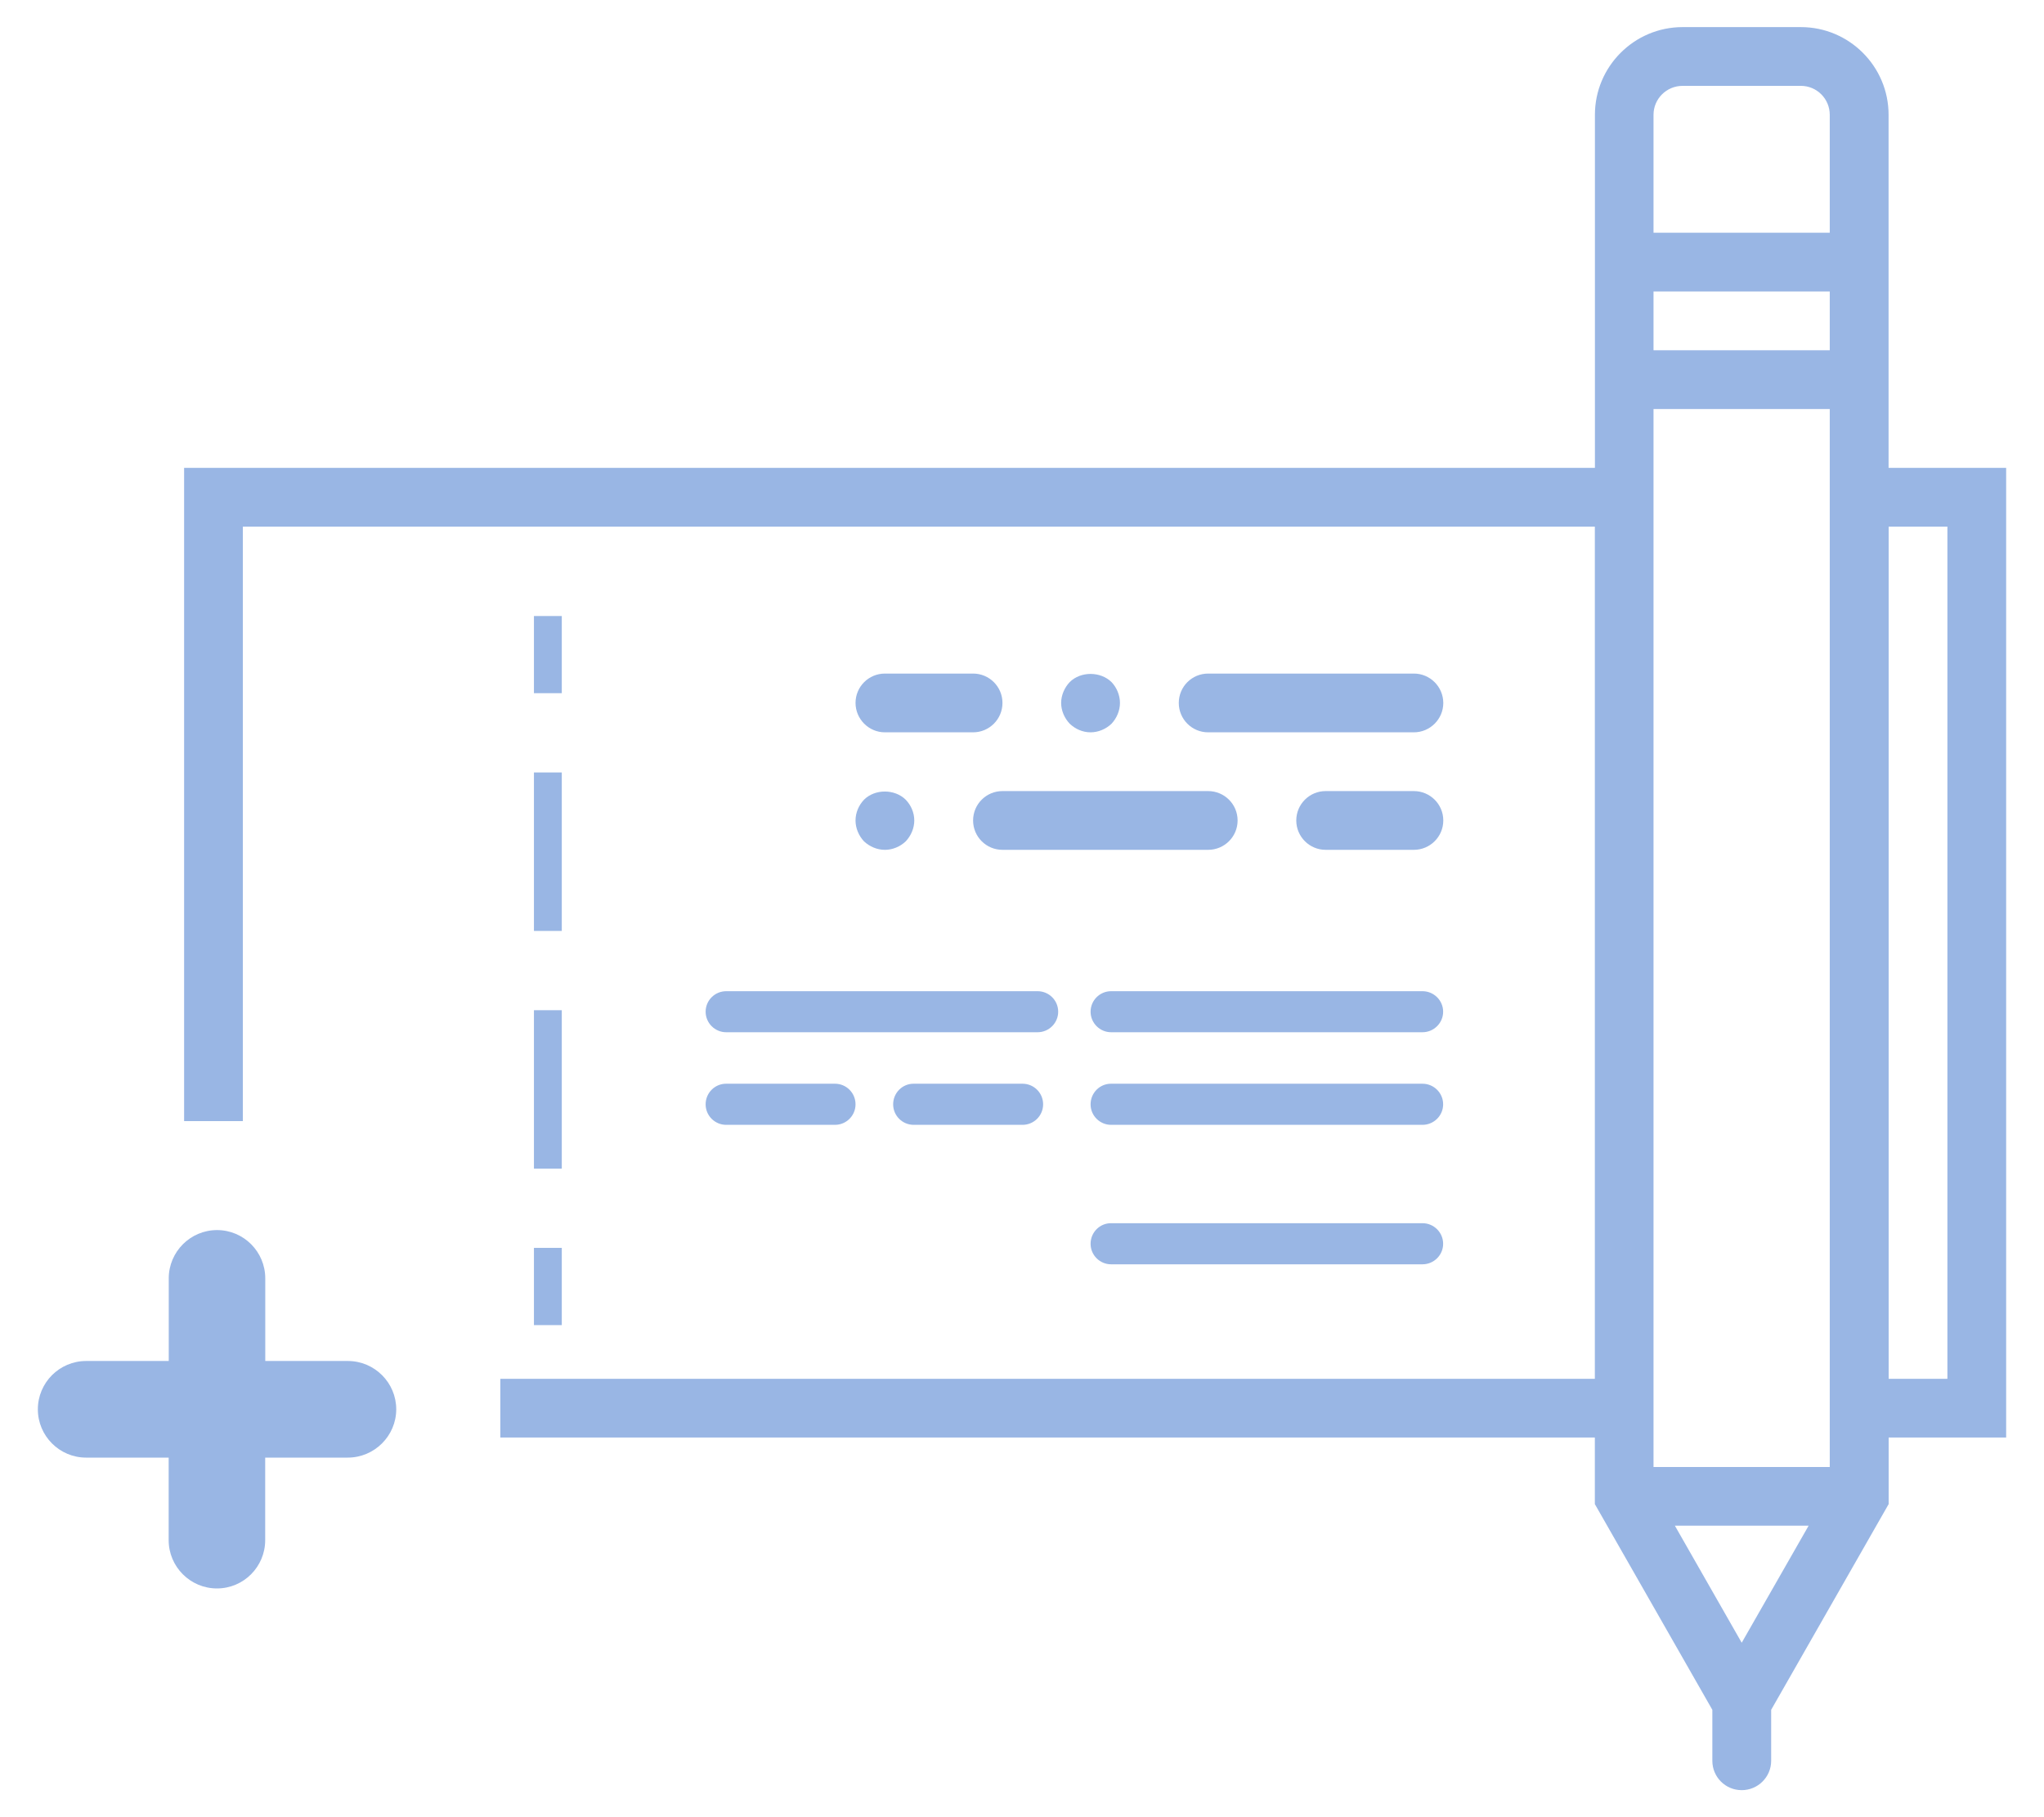 <?xml version="1.0" encoding="utf-8"?>
<!-- Generator: Adobe Illustrator 16.0.0, SVG Export Plug-In . SVG Version: 6.00 Build 0)  -->
<!DOCTYPE svg PUBLIC "-//W3C//DTD SVG 1.1//EN" "http://www.w3.org/Graphics/SVG/1.1/DTD/svg11.dtd">
<svg version="1.1" id="icon_new_payments" xmlns="http://www.w3.org/2000/svg" xmlns:xlink="http://www.w3.org/1999/xlink" x="0px"
	 y="0px" width="27px" height="24px" viewBox="-3.5 1.5 27 24" enable-background="new -3.5 1.5 27 24" xml:space="preserve">
<g>
	<g>
		<path fill="#99B6E4" d="M15.176,11.948h-1.165c-0.213,0-0.388,0.173-0.388,0.388s0.175,0.388,0.388,0.388h1.165
			c0.214,0,0.389-0.173,0.389-0.388S15.39,11.948,15.176,11.948z"/>
		<path fill="#99B6E4" d="M8.189,11.172h1.165c0.214,0,0.388-0.174,0.388-0.388c0-0.215-0.174-0.388-0.388-0.388H8.189
			c-0.214,0-0.388,0.173-0.388,0.388C7.802,10.998,7.976,11.172,8.189,11.172z"/>
		<path fill="#99B6E4" d="M15.176,10.396h-2.717c-0.215,0-0.388,0.173-0.388,0.388c0,0.214,0.173,0.388,0.388,0.388h2.717
			c0.214,0,0.389-0.174,0.389-0.388C15.564,10.569,15.39,10.396,15.176,10.396z"/>
		<path fill="#99B6E4" d="M10.906,11.172c0.102,0,0.203-0.043,0.276-0.113c0.07-0.074,0.112-0.175,0.112-0.275
			c0-0.101-0.042-0.203-0.112-0.276c-0.147-0.143-0.407-0.143-0.551,0c-0.07,0.073-0.114,0.175-0.114,0.276
			c0,0.101,0.044,0.202,0.114,0.275C10.705,11.129,10.801,11.172,10.906,11.172z"/>
		<path fill="#99B6E4" d="M9.354,12.336c0,0.215,0.174,0.388,0.388,0.388h2.717c0.214,0,0.389-0.173,0.389-0.388
			s-0.175-0.388-0.389-0.388H9.742C9.528,11.948,9.354,12.121,9.354,12.336z"/>
		<path fill="#99B6E4" d="M10.906,14.862c0,0.149,0.122,0.271,0.271,0.271h4.113c0.15,0,0.273-0.122,0.273-0.271
			c0-0.15-0.123-0.271-0.273-0.271h-4.113C11.028,14.591,10.906,14.712,10.906,14.862z"/>
		<path fill="#99B6E4" d="M5.821,14.862c0,0.149,0.122,0.271,0.271,0.271h4.114c0.15,0,0.272-0.122,0.272-0.271
			c0-0.15-0.122-0.271-0.272-0.271H6.093C5.943,14.591,5.821,14.712,5.821,14.862z"/>
		<path fill="#99B6E4" d="M10.906,16.085c0,0.15,0.122,0.271,0.271,0.271h4.113c0.15,0,0.273-0.121,0.273-0.271
			c0-0.151-0.123-0.272-0.273-0.272h-4.113C11.028,15.812,10.906,15.934,10.906,16.085z"/>
		<path fill="#99B6E4" d="M5.821,16.085c0,0.15,0.122,0.271,0.271,0.271H7.53c0.149,0,0.271-0.121,0.271-0.271
			c0-0.151-0.122-0.272-0.271-0.272H6.093C5.943,15.812,5.821,15.934,5.821,16.085z"/>
		<path fill="#99B6E4" d="M8.298,16.085c0,0.15,0.122,0.271,0.271,0.271h1.438c0.15,0,0.272-0.121,0.272-0.271
			c0-0.151-0.122-0.272-0.272-0.272H8.569C8.42,15.812,8.298,15.934,8.298,16.085z"/>
		<path fill="#99B6E4" d="M10.906,17.927c0,0.15,0.122,0.271,0.271,0.271h4.113c0.15,0,0.273-0.121,0.273-0.271
			s-0.123-0.272-0.273-0.272h-4.113C11.028,17.654,10.906,17.776,10.906,17.927z"/>
		<path fill="#99B6E4" d="M8.189,12.724c0.101,0,0.202-0.042,0.275-0.112c0.07-0.074,0.113-0.174,0.113-0.275
			c0-0.105-0.043-0.202-0.113-0.275c-0.146-0.144-0.407-0.144-0.551,0c-0.069,0.073-0.112,0.17-0.112,0.275
			c0,0.101,0.043,0.202,0.112,0.275C7.987,12.681,8.085,12.724,8.189,12.724z"/>
		<path fill="#99B6E4" d="M21.447,7.679V6.902V4.574V3.016c0-0.639-0.52-1.158-1.158-1.158h-1.563c-0.639,0-1.158,0.52-1.158,1.158
			v1.559v2.328v0.776H-1.068v8.628h0.776V8.455h17.859V19.71H3.109v0.776h14.458v0.879l1.552,2.717v0.673
			c0,0.215,0.173,0.388,0.388,0.388c0.214,0,0.389-0.173,0.389-0.388v-0.673l1.552-2.717v-0.879H23V7.679H21.447z M19.507,23.196
			l-0.883-1.546h1.767L19.507,23.196z M20.67,7.679v12.808v0.388h-2.328v-0.388V7.679V6.902h2.328V7.679z M20.67,6.126h-2.328V5.35
			h2.328V6.126z M20.67,4.574h-2.328V3.016c0-0.211,0.172-0.382,0.384-0.382h1.563c0.21,0,0.381,0.171,0.381,0.382V4.574z
			 M22.224,19.71h-0.776V8.455h0.776V19.71z"/>
	</g>
	<g>
		<g>
			
				<line fill="none" stroke="#99B6E4" stroke-width="0.368" stroke-miterlimit="10" x1="3.737" y1="9.636" x2="3.737" y2="10.655"/>
			
				<line fill="none" stroke="#99B6E4" stroke-width="0.368" stroke-miterlimit="10" stroke-dasharray="2.093,1.047" x1="3.737" y1="11.702" x2="3.737" y2="17.458"/>
			
				<line fill="none" stroke="#99B6E4" stroke-width="0.368" stroke-miterlimit="10" x1="3.737" y1="17.981" x2="3.737" y2="19.001"/>
		</g>
	</g>
	<path fill="#99B6E4" d="M1.094,20.751H0.003v1.09c0,0.352-0.285,0.638-0.637,0.638s-0.638-0.286-0.638-0.638v-1.09h-1.091
		C-2.714,20.751-3,20.465-3,20.113s0.286-0.638,0.638-0.638h1.091v-1.091c0-0.352,0.286-0.638,0.638-0.638s0.637,0.286,0.637,0.638
		v1.091h1.091c0.352,0,0.639,0.286,0.639,0.638S1.445,20.751,1.094,20.751L1.094,20.751z"/>
</g>
</svg>
